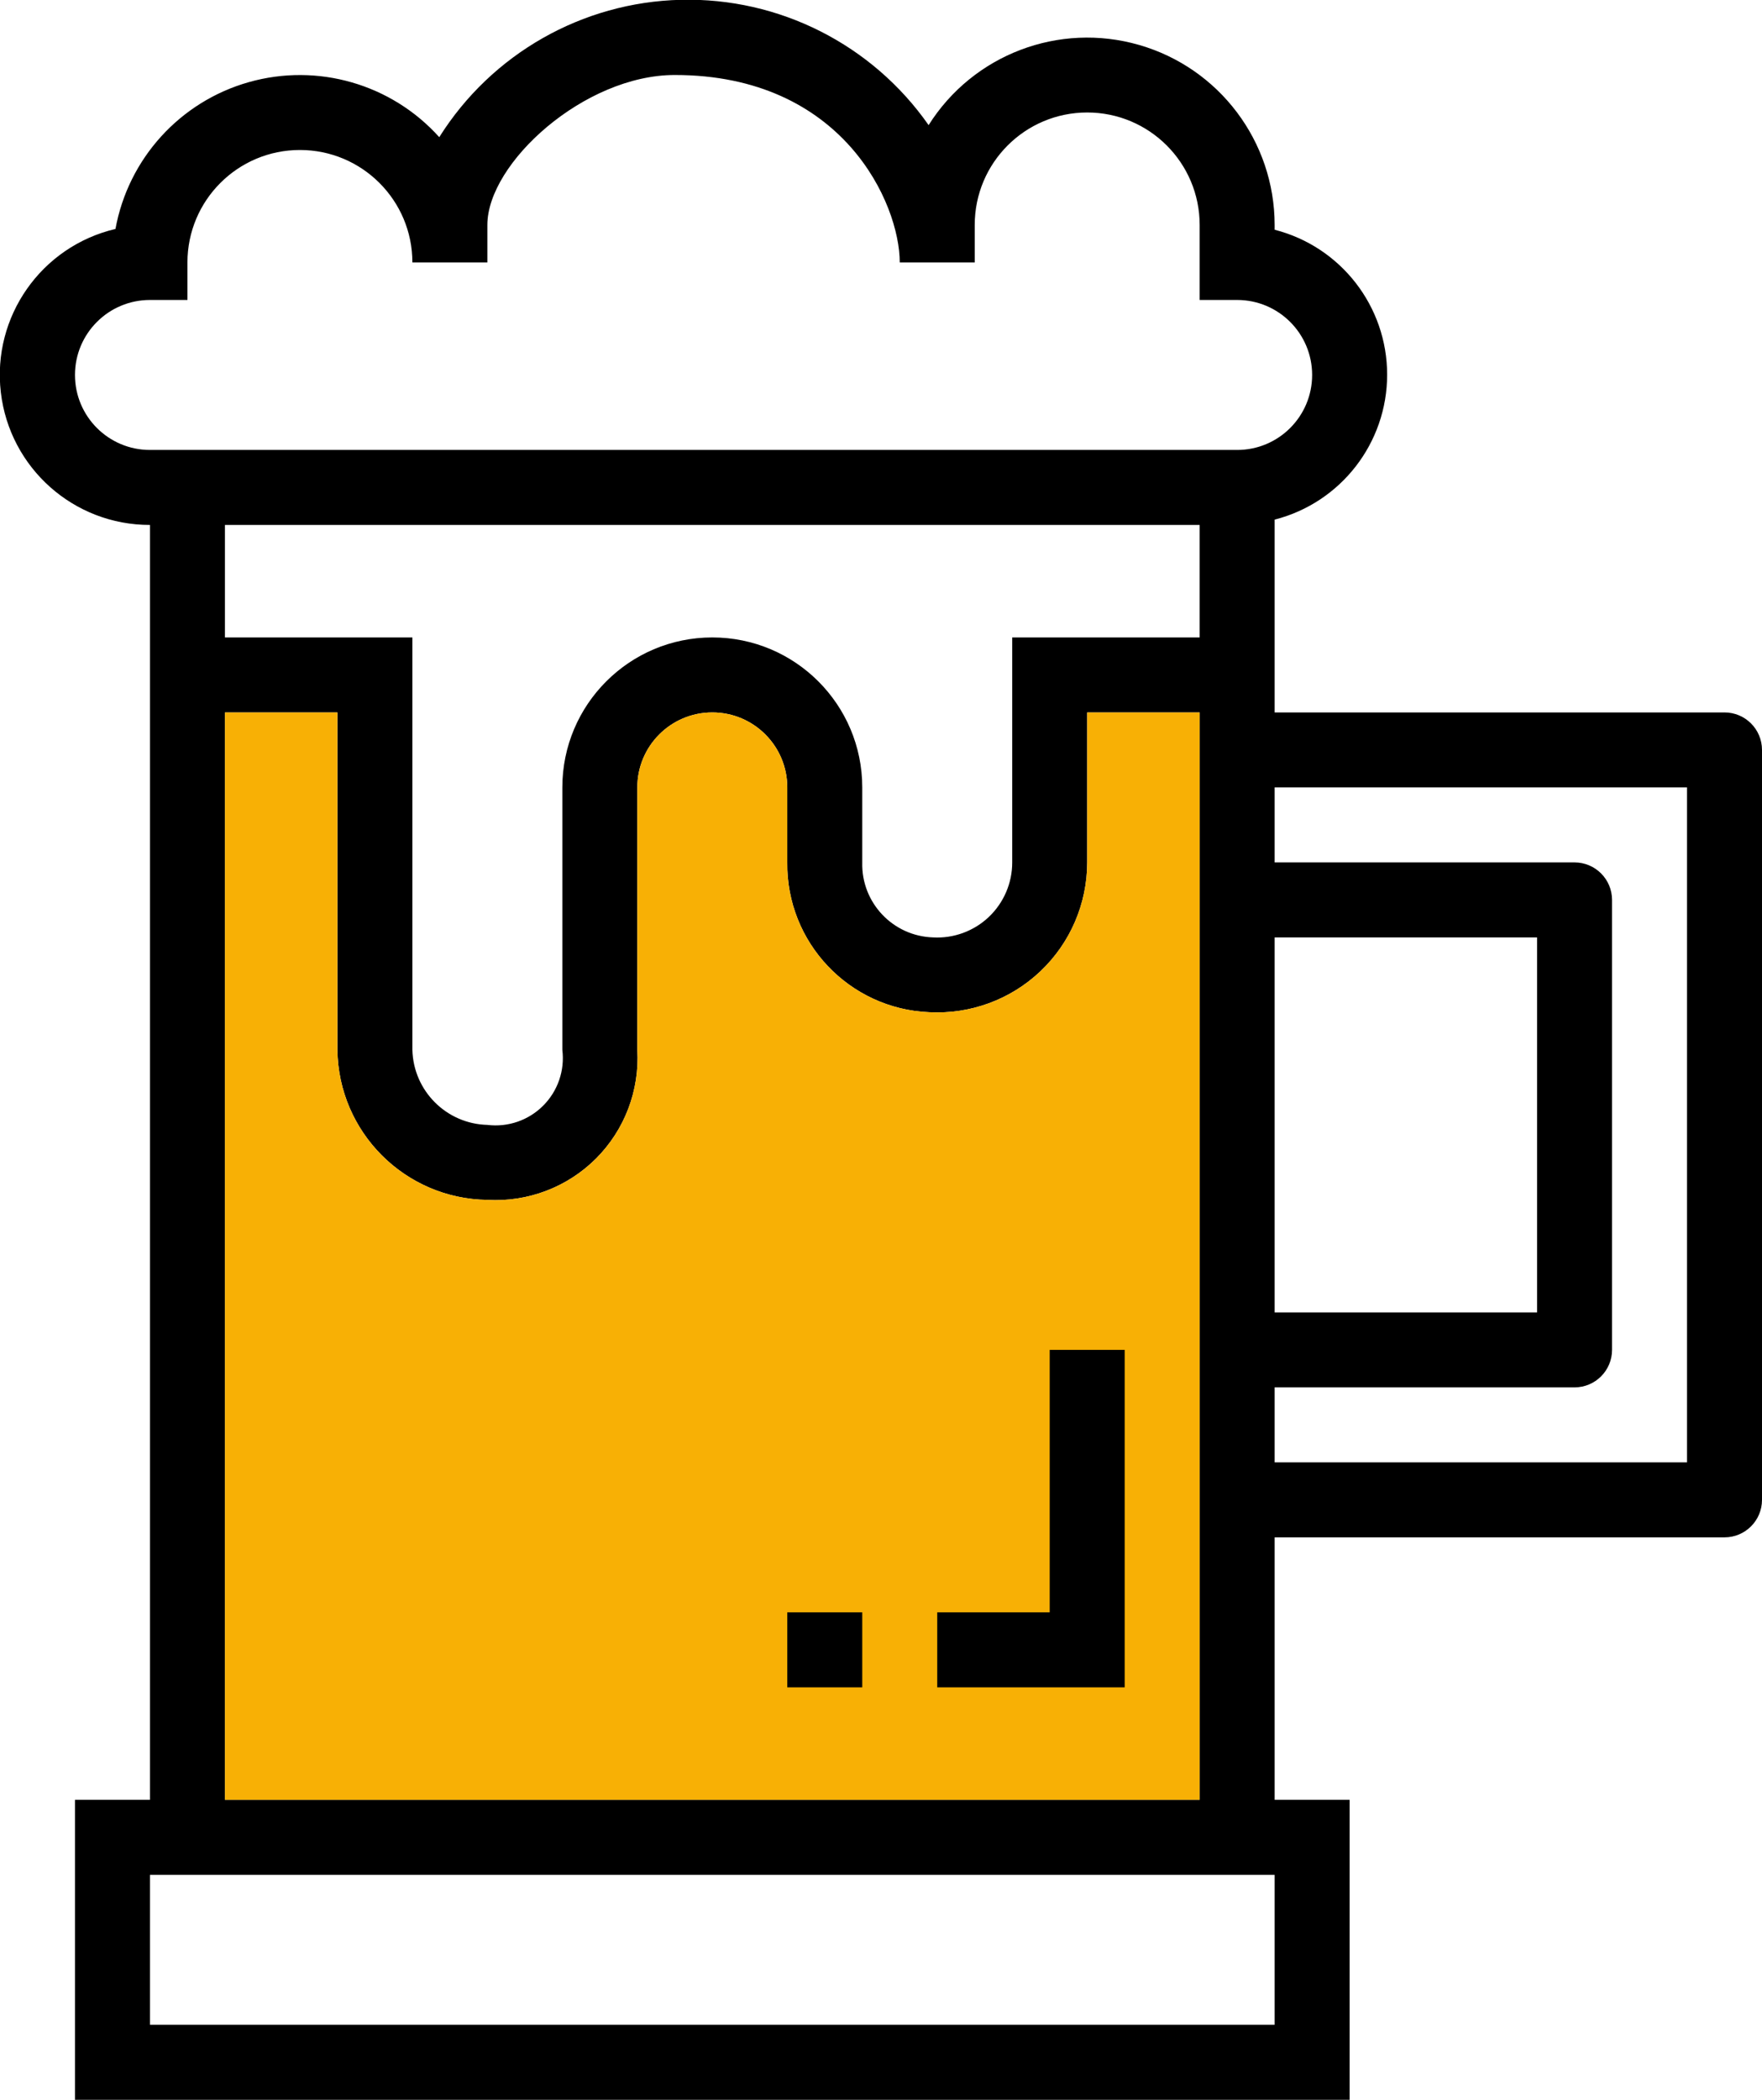 <?xml version="1.0" encoding="UTF-8"?>
<svg width="47px" height="56px" viewBox="0 0 47 56" version="1.1" xmlns="http://www.w3.org/2000/svg" xmlns:xlink="http://www.w3.org/1999/xlink">
    <!-- Generator: Sketch 53.2 (72643) - https://sketchapp.com -->
    <title>beer</title>
    <desc>Created with Sketch.</desc>
    <g id="Page-1" stroke="none" stroke-width="1" fill="none" fill-rule="evenodd">
        <g id="beer" transform="translate(-1, -1)">
            <path d="M47,20 L35,20 L35,14.858 C36.766,14.406 38.001,12.815 38.001,10.992 C38.001,9.17 36.766,7.579 35,7.127 L35,7 C34.999,4.773 33.525,2.816 31.386,2.199 C29.247,1.582 26.957,2.453 25.77,4.337 C24.265,2.185 21.782,0.93 19.157,0.995 C16.532,1.059 14.114,2.435 12.717,4.658 C11.442,3.24 9.471,2.671 7.636,3.191 C5.801,3.711 4.422,5.23 4.08,7.106 C2.102,7.571 0.786,9.445 1.022,11.463 C1.257,13.481 2.968,15.003 5,15 L5,49 L3,49 L3,57 L37,57 L37,49 L35,49 L35,42 L47,42 C47.552,42 48,41.552 48,41 L48,21 C48,20.448 47.552,20 47,20 L47,20 Z M35,26 L42,26 L42,36 L35,36 L35,26 Z M3,11 C3,9.895 3.895,9 5,9 L6,9 L6,8 C6,6.343 7.343,5 9,5 C10.657,5 12,6.343 12,8 L14,8 L14,7 C14,5.348 16.586,3 19,3 C23.489,3 25,6.434 25,8 L27,8 L27,7 C27,5.343 28.343,4 30,4 C31.657,4 33,5.343 33,7 L33,9 L34,9 C35.105,9 36,9.895 36,11 C36,12.105 35.105,13 34,13 L5,13 C3.895,13 3,12.105 3,11 L3,11 Z M33,15 L33,18 L28,18 L28,24 C28.001,24.55 27.775,25.075 27.377,25.454 C26.978,25.832 26.441,26.03 25.892,26 C24.818,25.968 23.972,25.074 24,24 L24,22 C24,19.791 22.209,18 20,18 C17.791,18 16,19.791 16,22 L16,29 C16.068,29.548 15.879,30.098 15.488,30.488 C15.098,30.879 14.548,31.068 14,31 C12.907,30.972 12.028,30.093 12,29 L12,18 L7,18 L7,15 L33,15 Z M35,55 L5,55 L5,51 L35,51 L35,55 Z M7,49 L7,20 L10,20 L10,29 C10.029,31.197 11.803,32.971 14,33 C15.079,33.063 16.133,32.662 16.898,31.898 C17.662,31.133 18.063,30.079 18,29 L18,22 C18,20.895 18.895,20 20,20 C21.105,20 22,20.895 22,22 L22,24 C21.974,26.137 23.652,27.907 25.787,27.995 C26.883,28.053 27.956,27.659 28.752,26.903 C29.549,26.148 30,25.098 30,24 L30,20 L33,20 L33,49 L7,49 Z M46,40 L35,40 L35,38 L43,38 C43.552,38 44,37.552 44,37 L44,25 C44,24.448 43.552,24 43,24 L35,24 L35,22 L46,22 L46,40 Z" id="Shape" fill="#000000" fill-rule="nonzero"></path>
            <path d="M7,49 L7,20 L10,20 L10,29 C10.029,31.197 11.803,32.971 14,33 C15.079,33.063 16.133,32.662 16.898,31.898 C17.662,31.133 18.063,30.079 18,29 L18,22 C18,20.895 18.895,20 20,20 C21.105,20 22,20.895 22,22 L22,24 C21.974,26.137 23.652,27.907 25.787,27.995 C26.883,28.053 27.956,27.659 28.752,26.903 C29.549,26.148 30,25.098 30,24 L30,20 L33,20 L33,49 L7,49 Z" id="Shape-path" fill="#F8B005"></path>
            <polygon id="Shape" fill="#000000" fill-rule="nonzero" points="29 44 26 44 26 46 31 46 31 37 29 37"></polygon>
            <rect id="Rectangle-path" fill="#000000" fill-rule="nonzero" x="22" y="44" width="2" height="2"></rect>
        </g>
    </g>
</svg>
